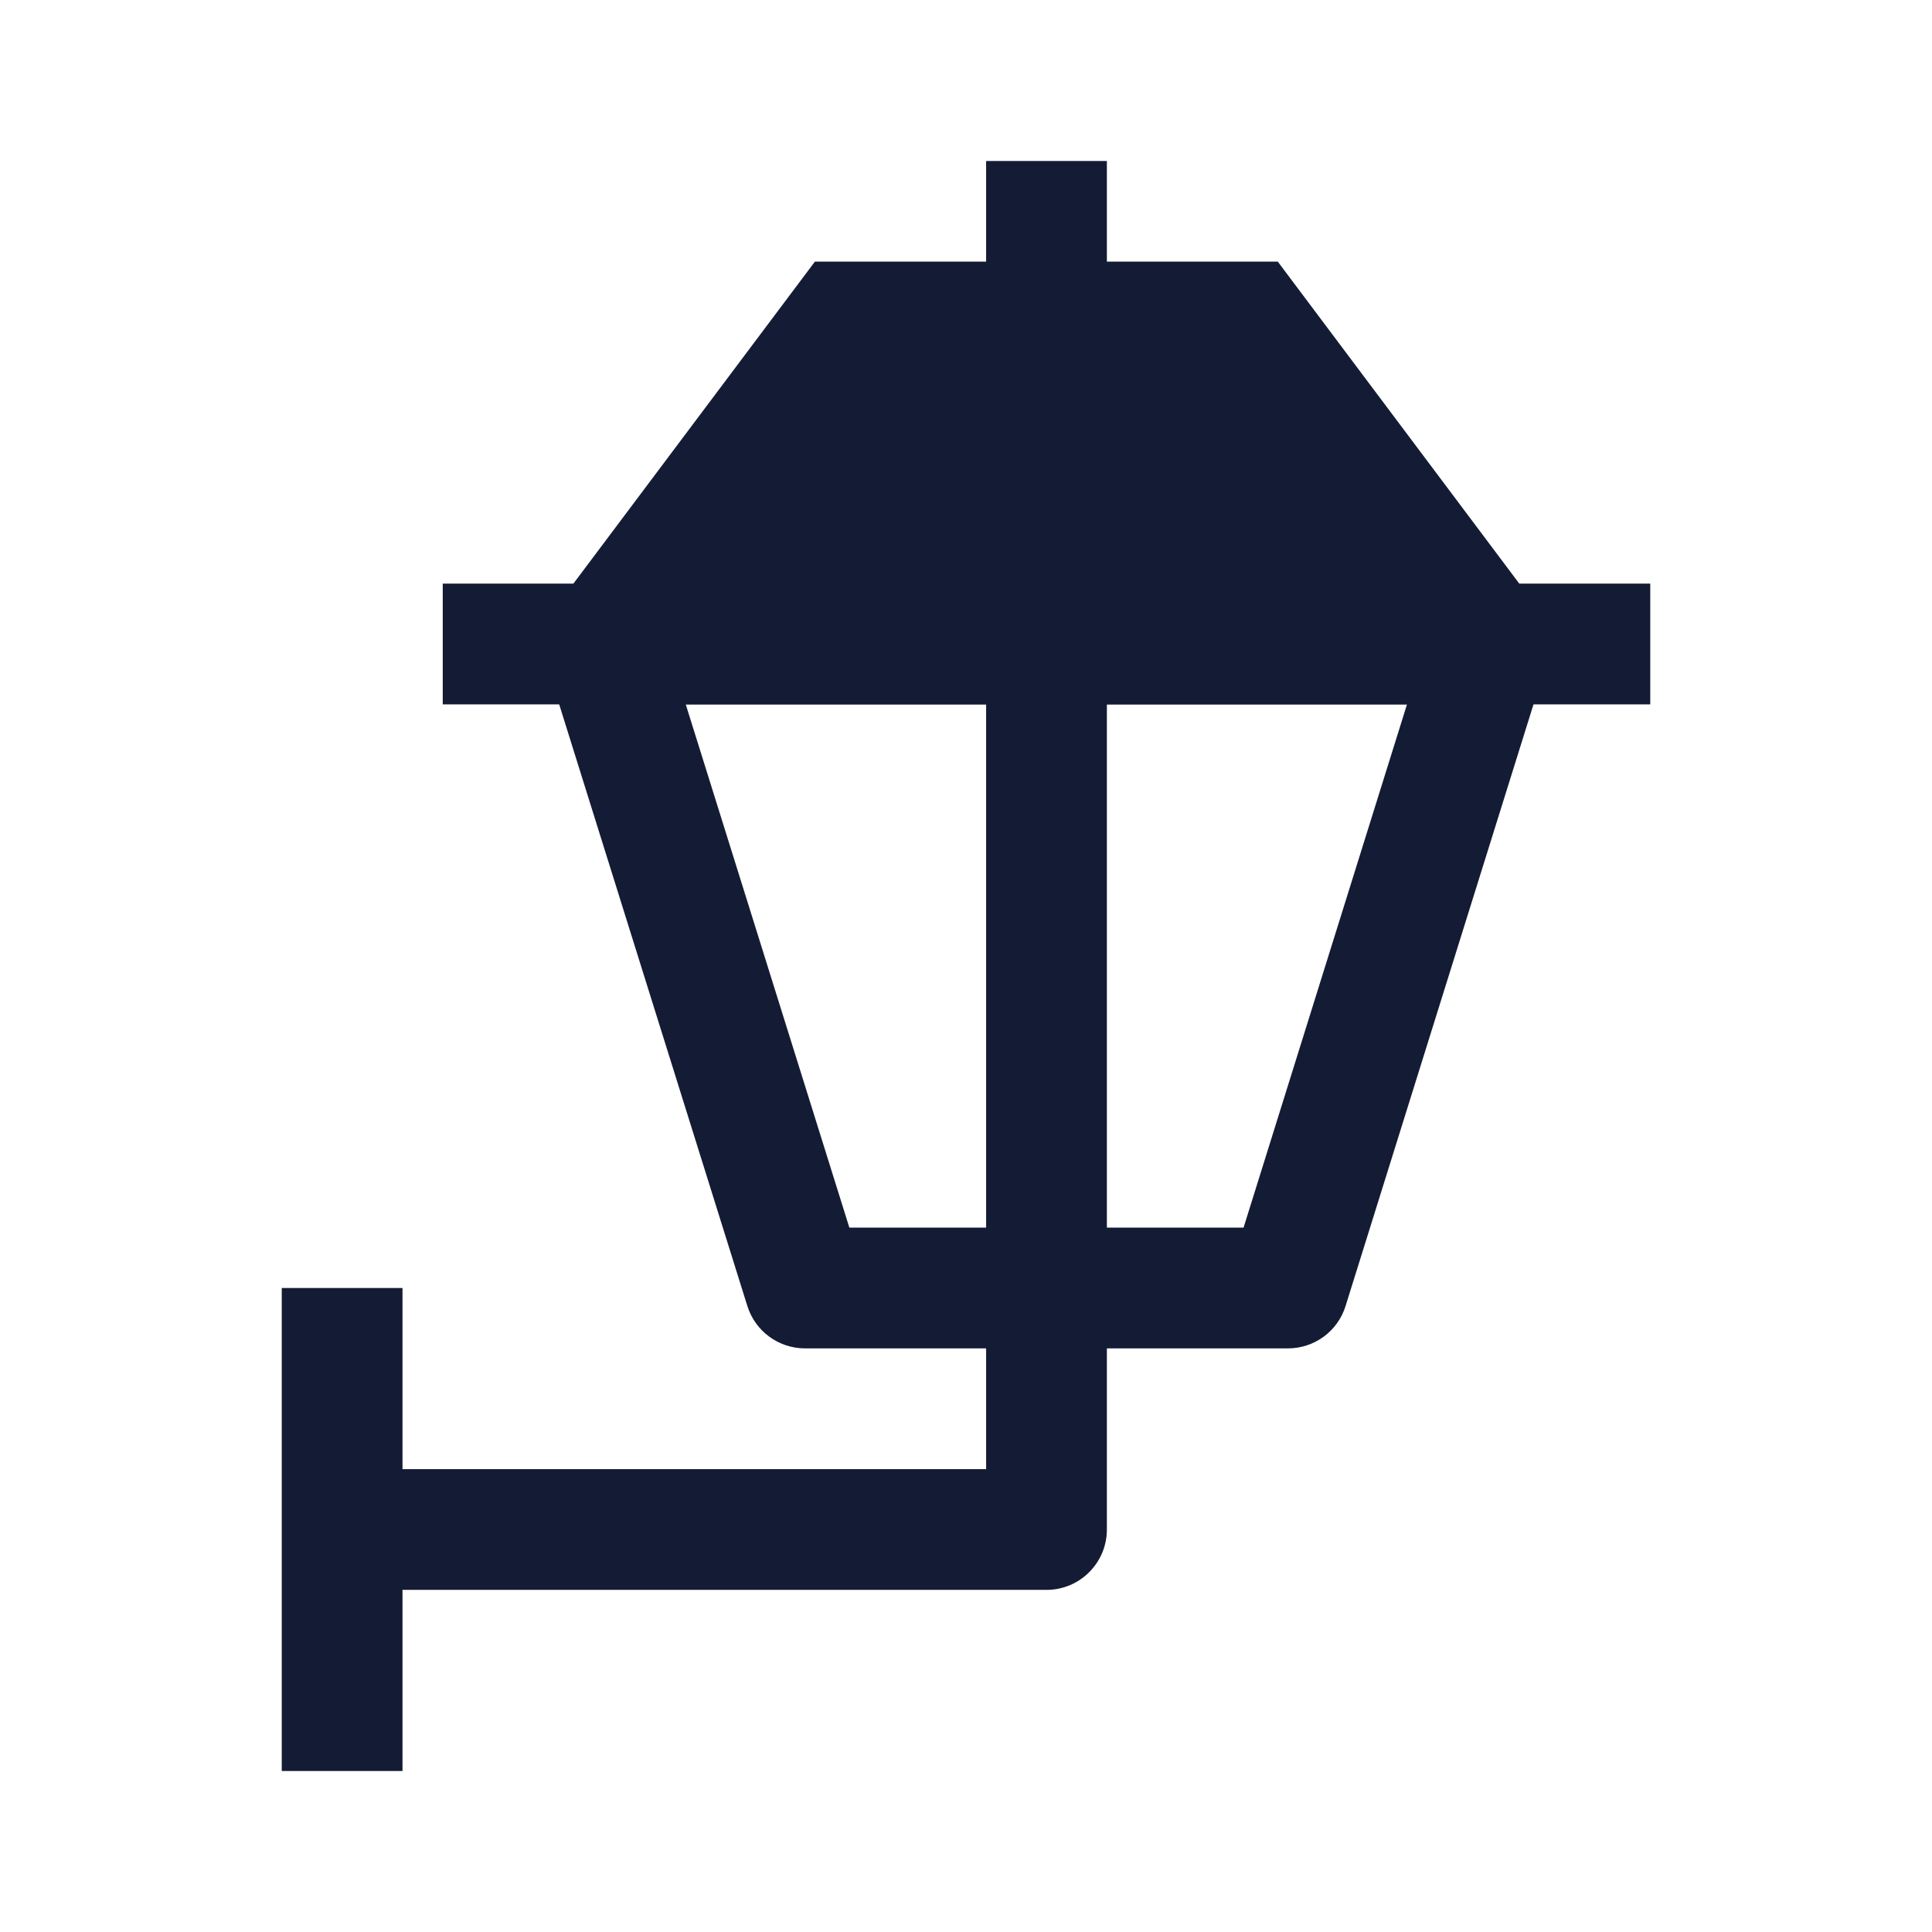 <svg width="24" height="24" viewBox="0 0 24 24" fill="none" xmlns="http://www.w3.org/2000/svg">
<path fill-rule="evenodd" clip-rule="evenodd" d="M3.5 22V16H5V22H3.5Z" fill="#141B34"/>
<path fill-rule="evenodd" clip-rule="evenodd" d="M13.75 8V19C13.75 19.414 13.414 19.75 13 19.75H4.5V18.25H12.25V8H13.75Z" fill="#141B34"/>
<path fill-rule="evenodd" clip-rule="evenodd" d="M7.274 7.284C7.67 7.161 8.09 7.381 8.214 7.776L10.551 15.25H15.448L17.782 7.777C17.906 7.381 18.326 7.161 18.722 7.284C19.117 7.408 19.338 7.828 19.214 8.224L16.715 16.224C16.618 16.537 16.328 16.75 15.999 16.75H10C9.672 16.75 9.382 16.537 9.284 16.224L6.782 8.224C6.659 7.829 6.879 7.408 7.274 7.284Z" fill="#141B34"/>
<path d="M19.098 7.55C19.268 7.777 19.296 8.081 19.169 8.335C19.042 8.589 18.782 8.75 18.498 8.75H7.498C7.214 8.75 6.954 8.589 6.827 8.335C6.7 8.081 6.728 7.777 6.898 7.55L10.123 3.25H15.873L19.098 7.55Z" fill="#141B34"/>
<path fill-rule="evenodd" clip-rule="evenodd" d="M20.5 8.75H5.5V7.25H20.5V8.75Z" fill="#141B34"/>
<path fill-rule="evenodd" clip-rule="evenodd" d="M13.75 2V4H12.25V2H13.75Z" fill="#141B34"/>
</svg>

